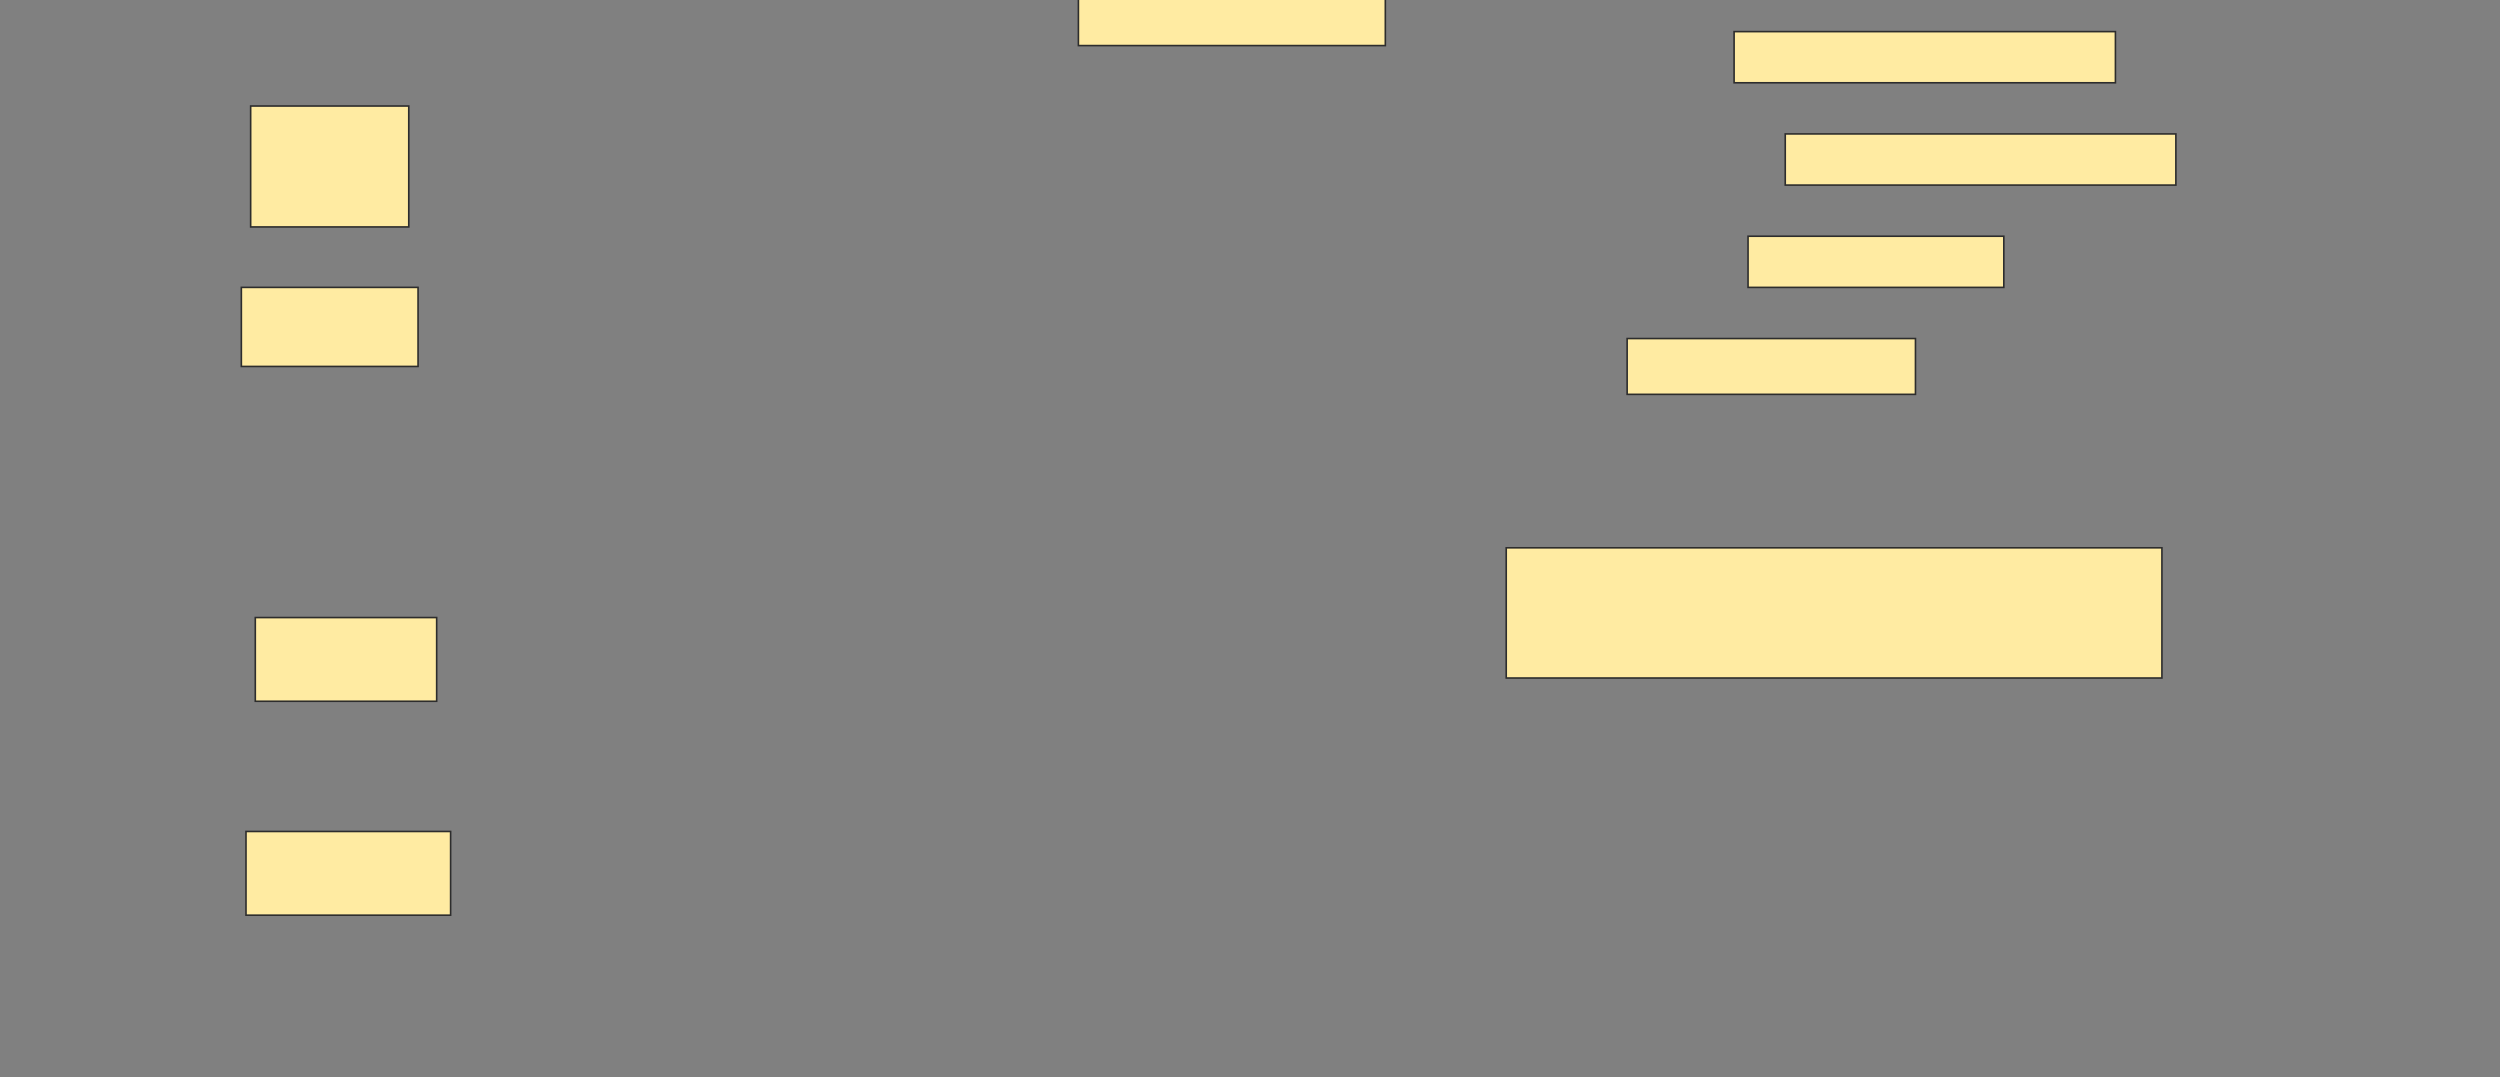 <svg height="662" width="1536" xmlns="http://www.w3.org/2000/svg">
 <rect width="100%" height="100%" fill="#808080" stroke="none"/>
 <!-- Created with Image Occlusion Enhanced -->
 <g>
  <title>Labels</title>
 </g>
 <g>
  <title>Masks</title>
  
  <rect fill="#FFEBA2" height="28.571" id="2f771977ac6f40d9b5a75a6dfec04975-ao-2" stroke="#2D2D2D" stroke-dasharray="null" stroke-linecap="null" stroke-linejoin="null" width="188.571" x="662.572" y="-0.571"/>
  <rect fill="#FFEBA2" height="31.429" id="2f771977ac6f40d9b5a75a6dfec04975-ao-3" stroke="#2D2D2D" stroke-dasharray="null" stroke-linecap="null" stroke-linejoin="null" width="234.286" x="1065.429" y="19.429"/>
  <rect fill="#FFEBA2" height="74.286" id="2f771977ac6f40d9b5a75a6dfec04975-ao-4" stroke="#2D2D2D" stroke-dasharray="null" stroke-linecap="null" stroke-linejoin="null" width="97.143" x="154" y="65.143"/>
  <rect fill="#FFEBA2" height="31.429" id="2f771977ac6f40d9b5a75a6dfec04975-ao-5" stroke="#2D2D2D" stroke-dasharray="null" stroke-linecap="null" stroke-linejoin="null" width="240" x="1096.857" y="82.286"/>
  <rect fill="#FFEBA2" height="31.429" id="2f771977ac6f40d9b5a75a6dfec04975-ao-6" stroke="#2D2D2D" stroke-dasharray="null" stroke-linecap="null" stroke-linejoin="null" width="157.143" x="1074" y="145.143"/>
  <rect fill="#FFEBA2" height="48.571" id="2f771977ac6f40d9b5a75a6dfec04975-ao-7" stroke="#2D2D2D" stroke-dasharray="null" stroke-linecap="null" stroke-linejoin="null" width="108.571" x="148.286" y="176.571"/>
  <rect fill="#FFEBA2" height="34.286" id="2f771977ac6f40d9b5a75a6dfec04975-ao-8" stroke="#2D2D2D" stroke-dasharray="null" stroke-linecap="null" stroke-linejoin="null" width="177.143" x="999.714" y="208"/>
  <rect fill="#FFEBA2" height="80" id="2f771977ac6f40d9b5a75a6dfec04975-ao-9" stroke="#2D2D2D" stroke-dasharray="null" stroke-linecap="null" stroke-linejoin="null" width="402.857" x="925.429" y="336.571"/>
  <rect fill="#FFEBA2" height="51.429" id="2f771977ac6f40d9b5a75a6dfec04975-ao-10" stroke="#2D2D2D" stroke-dasharray="null" stroke-linecap="null" stroke-linejoin="null" width="111.429" x="156.857" y="379.429"/>
  <rect fill="#FFEBA2" height="51.429" id="2f771977ac6f40d9b5a75a6dfec04975-ao-11" stroke="#2D2D2D" stroke-dasharray="null" stroke-linecap="null" stroke-linejoin="null" width="125.714" x="151.143" y="510.857"/>
 </g>
</svg>